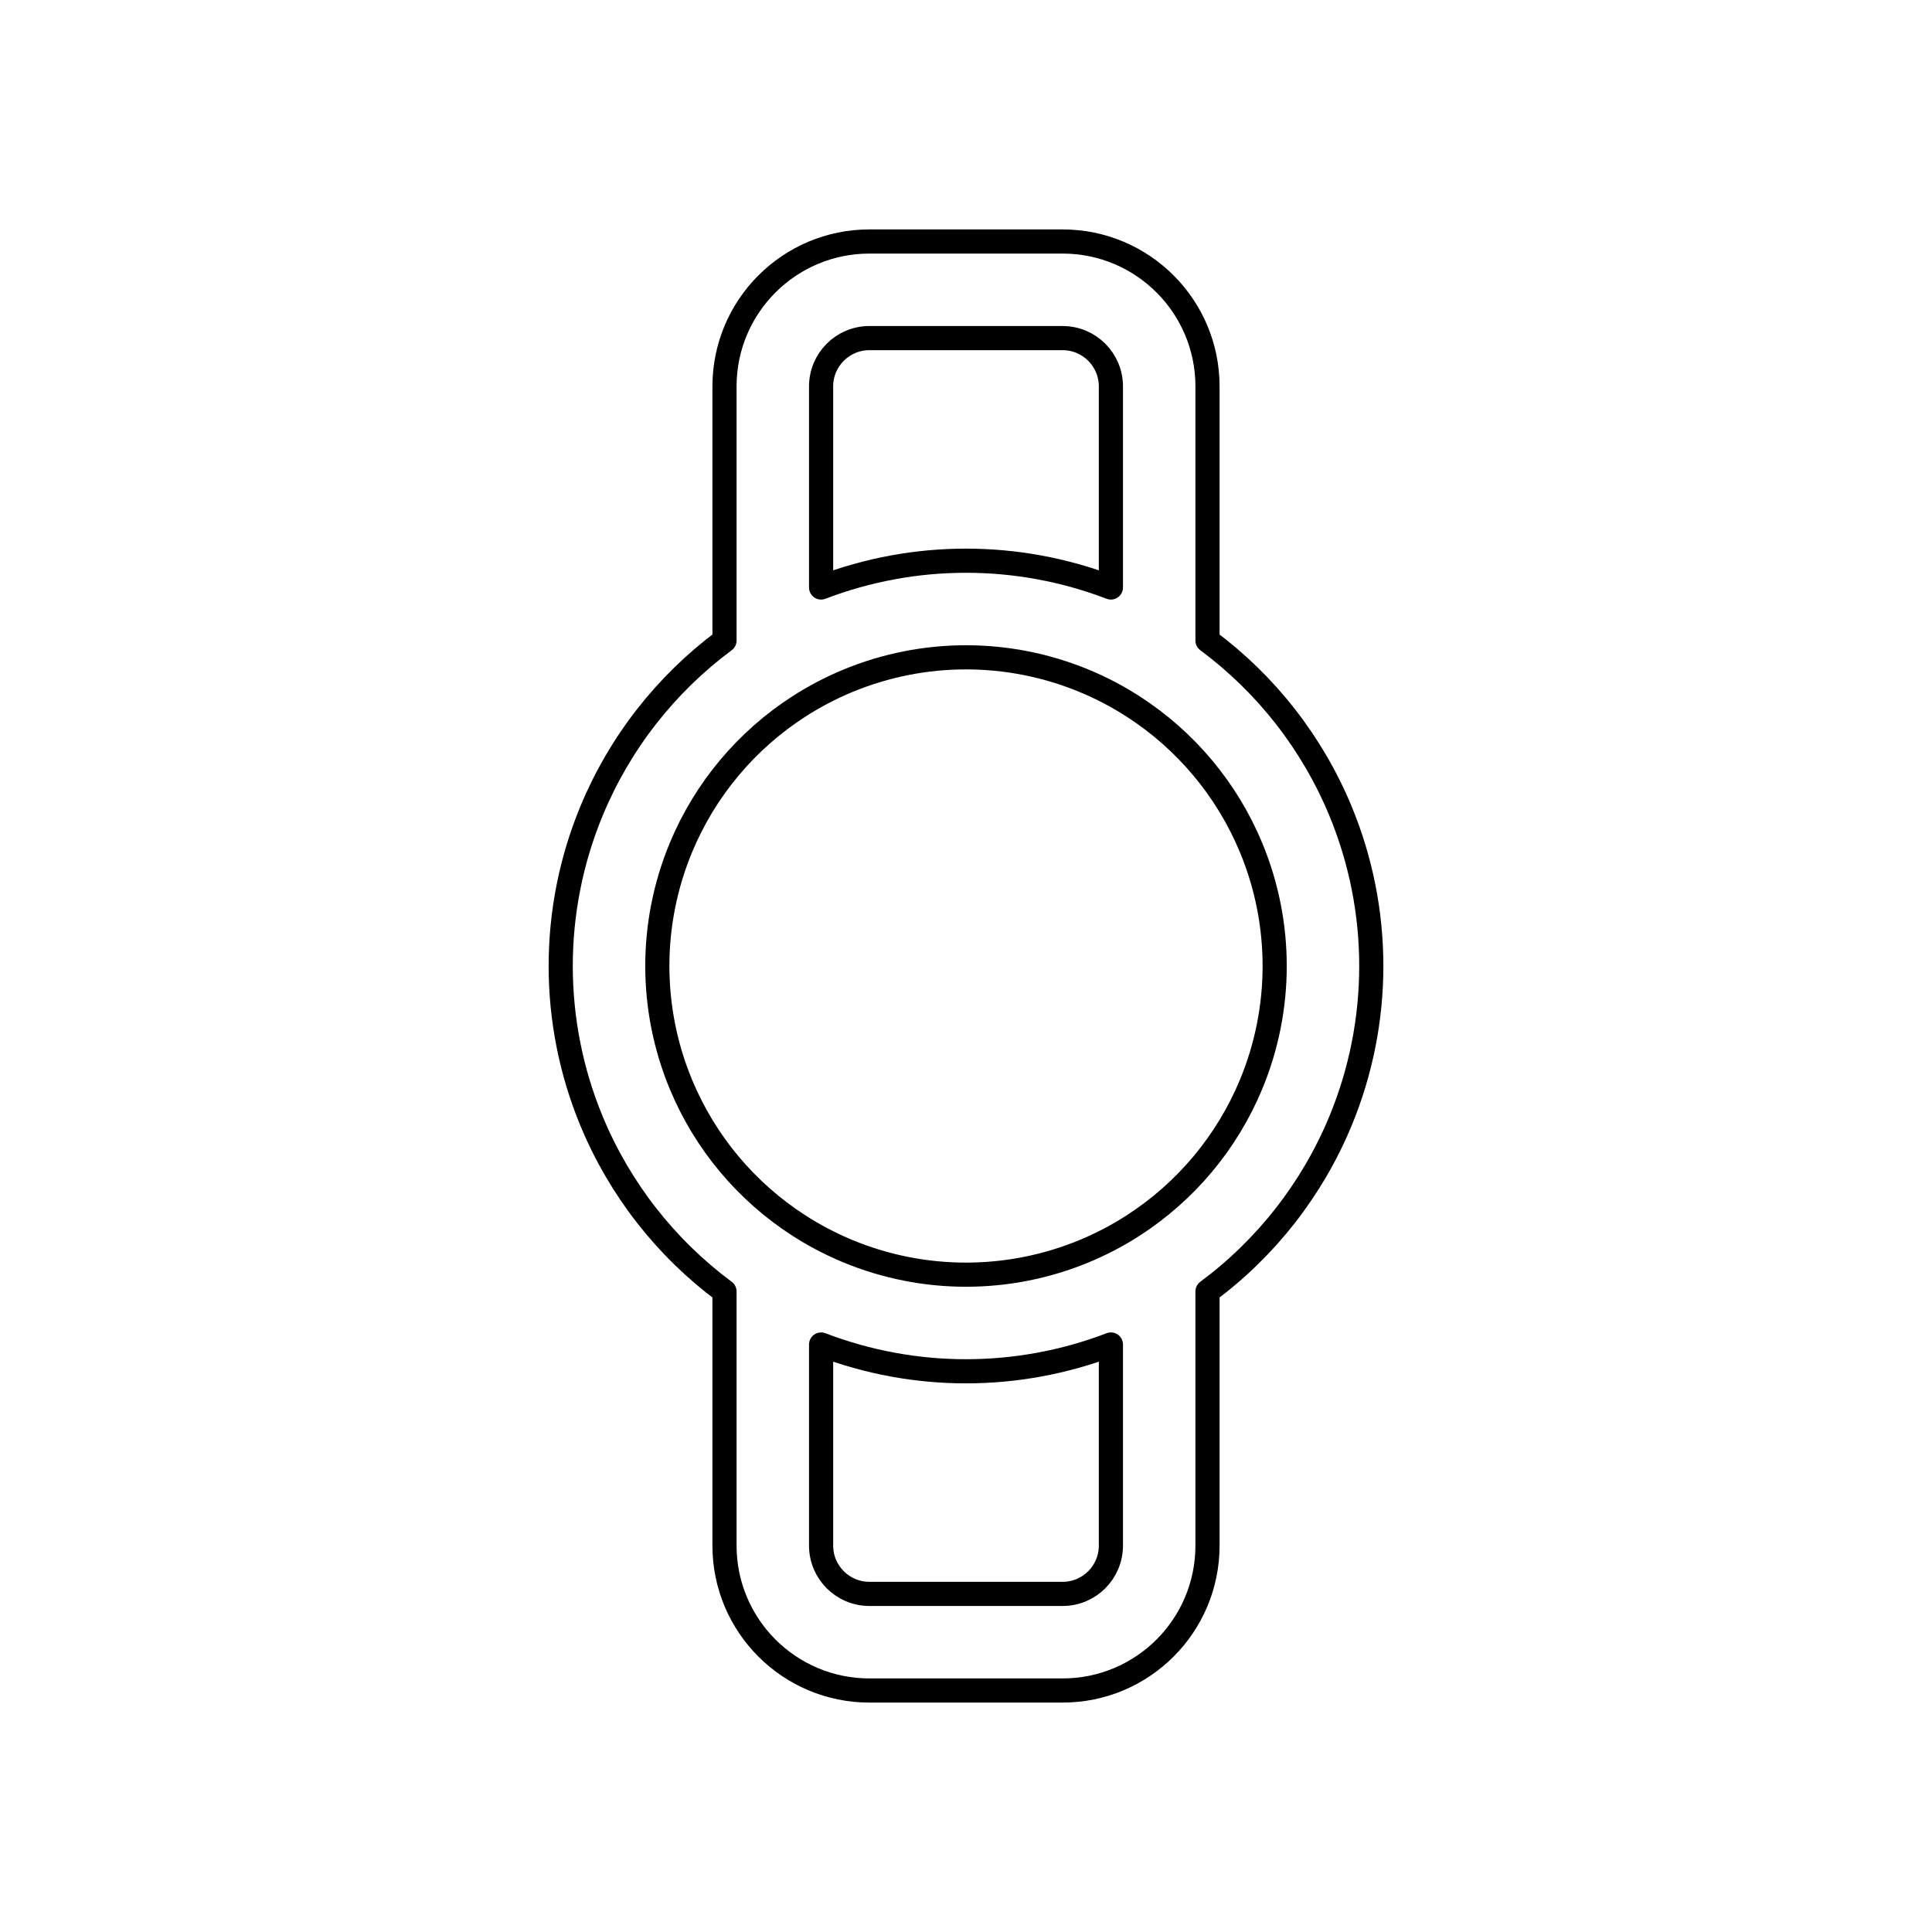 <svg width="80" height="80" viewBox="0 0 80 80" fill="none" xmlns="http://www.w3.org/2000/svg">
  <path fill-rule="evenodd" clip-rule="evenodd" d="M30 26.523V16C30 12.686 32.686 10 36 10H44C47.314 10 50 12.686 50 16V26.523C52.419 28.318 54.332 30.748 55.505 33.578C57.208 37.69 57.208 42.31 55.505 46.422C54.332 49.252 52.419 51.682 50 53.477V64C50 67.314 47.314 70 44 70H36C32.686 70 30 67.314 30 64V53.477C27.581 51.682 25.668 49.252 24.495 46.422C22.792 42.31 22.792 37.69 24.495 33.578C25.668 30.748 27.581 28.318 30 26.523ZM34 16C34 14.895 34.895 14 36 14H44C45.105 14 46 14.895 46 16V24.327C42.137 22.848 37.863 22.848 34 24.327V16ZM33.082 29.252C30.909 30.651 29.194 32.687 28.191 35.108C26.894 38.24 26.894 41.76 28.191 44.892C29.194 47.313 30.909 49.349 33.082 50.748C33.681 51.133 34.313 51.47 34.976 51.753C35.02 51.772 35.064 51.791 35.108 51.809C38.24 53.106 41.76 53.106 44.892 51.809C45.602 51.515 46.28 51.159 46.918 50.748C49.091 49.349 50.806 47.313 51.809 44.892C53.106 41.76 53.106 38.24 51.809 35.108C50.806 32.687 49.091 30.651 46.918 29.252C46.28 28.841 45.602 28.485 44.892 28.191C41.76 26.894 38.24 26.894 35.108 28.191C34.398 28.485 33.72 28.841 33.082 29.252ZM34 55.673V64C34 65.105 34.895 66 36 66H44C45.105 66 46 65.105 46 64V55.673C42.137 57.152 37.863 57.152 34 55.673Z" stroke="currentColor" stroke-linecap="round" stroke-linejoin="round" />
</svg>